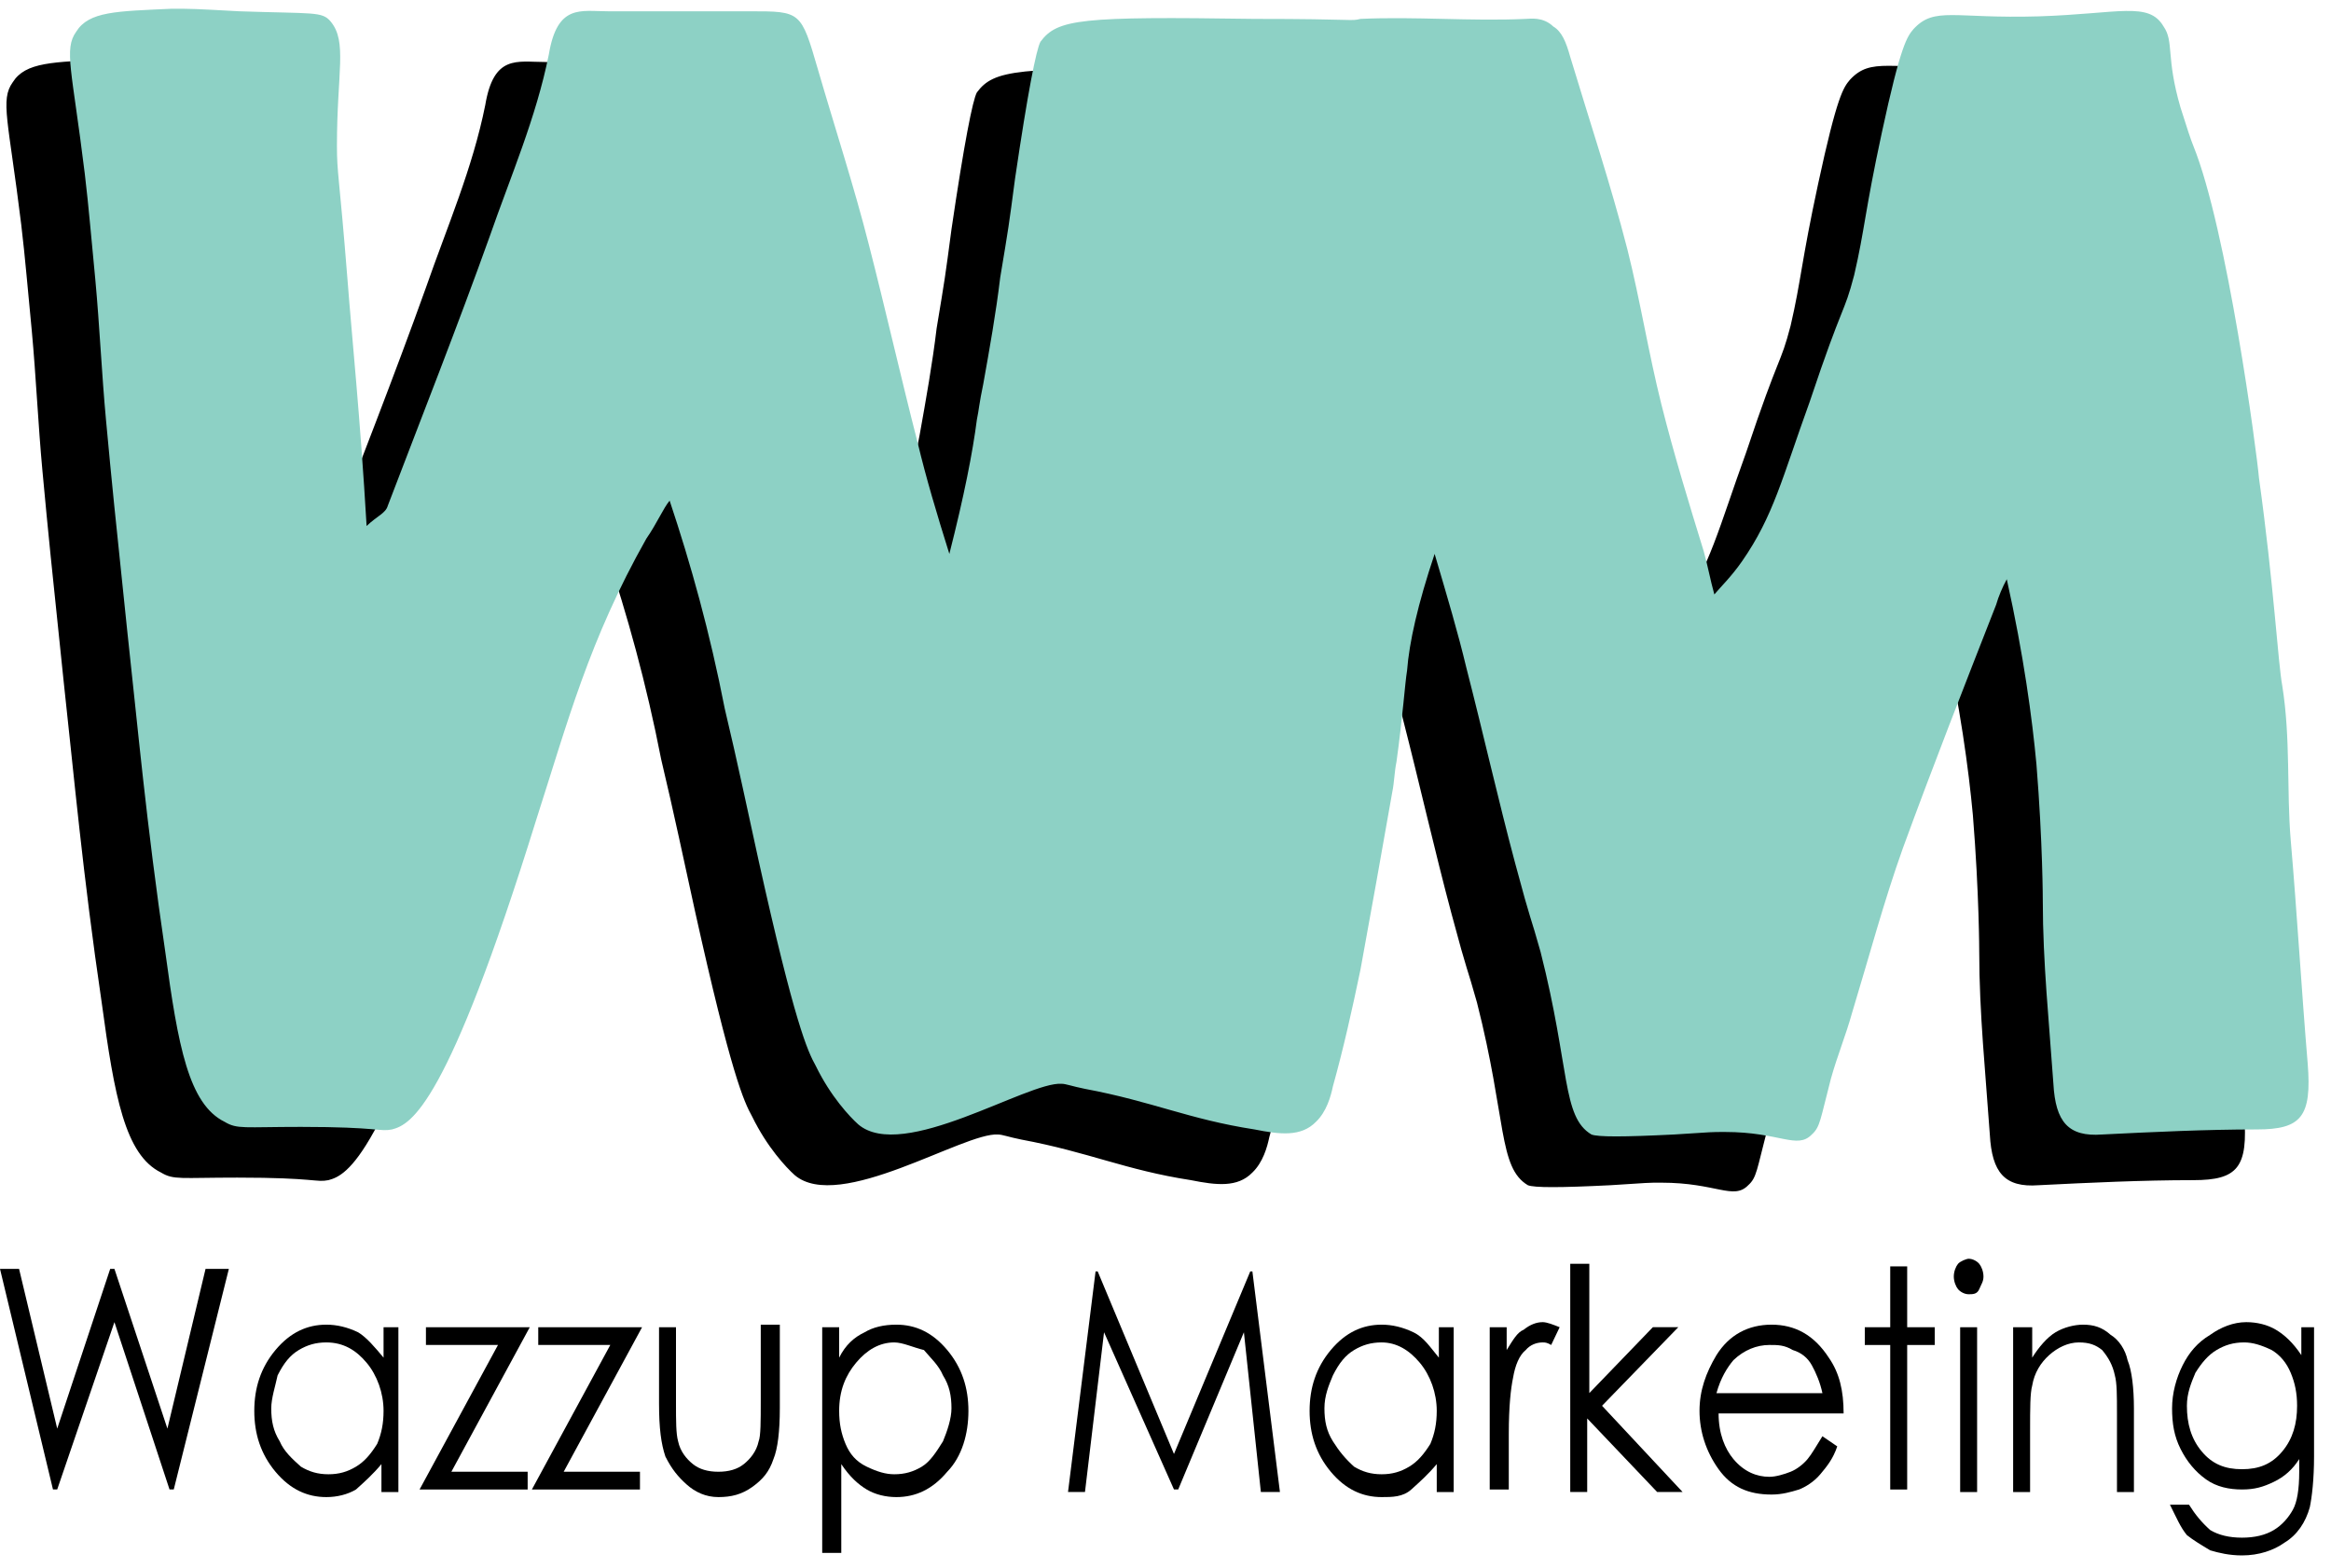 <svg width="110" height="74" viewBox="0 0 110 74" fill="none" xmlns="http://www.w3.org/2000/svg">
<path d="M28.599 26.023C28.299 26.382 28 27.1 27.5 27.818C24.799 32.605 23.799 36.435 22.299 41.102C18.099 54.625 16.399 55.462 15.499 55.702C14.899 55.821 14.899 55.582 11.2 55.582C8.5 55.582 8.2 55.702 7.6 55.343C5.9 54.505 5.4 51.753 4.8 47.325C3.9 41.221 3.5 36.674 3 32.126C2.4 26.382 2.3 25.425 2 22.194C1.8 20.04 1.7 17.766 1.5 15.612C1.3 13.577 1.2 12.261 1 10.585C0.4 5.679 -0 4.721 0.6 3.884C1.2 2.926 2.5 2.926 5.1 2.807C6.1 2.807 6.1 2.807 8.3 2.926C11.8 3.046 12.2 2.926 12.6 3.405C13.399 4.362 12.899 5.798 12.899 9.269C12.899 10.585 12.999 10.585 13.399 15.612C13.6 18.244 13.999 22.074 14.3 27.22C14.8 26.741 15.2 26.621 15.3 26.262C16.899 22.074 18.599 17.766 20.099 13.577C21.099 10.705 22.299 7.953 22.899 4.961C23.299 2.567 24.399 2.926 25.7 2.926C27.899 2.926 30.2 2.926 32.4 2.926C34.8 2.926 34.8 2.926 35.599 5.679C36.4 8.431 37.3 11.184 37.999 13.936C38.8 17.048 39.499 20.159 40.3 23.271C40.7 24.946 41.2 26.621 41.8 28.536C42.499 25.784 42.9 23.749 43.099 22.194C43.2 21.715 43.2 21.476 43.4 20.518C43.7 18.843 43.999 17.167 44.2 15.492C44.599 13.098 44.599 13.098 44.9 10.825C45.499 6.756 45.9 4.721 46.099 4.362C46.9 3.285 47.999 3.166 56.2 3.285C61.099 3.285 60.7 3.405 61.2 3.285C63.8 3.166 66.4 3.405 68.999 3.285C69.2 3.285 69.799 3.166 70.299 3.644C70.7 3.884 70.9 4.362 71.1 5.08C71.999 8.072 72.999 11.064 73.799 14.175C74.4 16.569 74.799 19.082 75.4 21.476C75.999 23.869 76.7 26.143 77.4 28.416C77.6 29.135 77.7 29.733 77.9 30.451C78.2 30.092 78.7 29.613 79.2 28.895C80.7 26.741 81.1 24.946 82.4 21.356C83.999 16.569 83.999 17.287 84.499 15.372C84.999 13.218 84.999 12.38 85.799 8.671C86.7 4.482 86.999 4.123 87.299 3.764C88.299 2.687 89.2 3.285 93.2 3.166C96.999 3.046 98.4 2.448 99.1 3.644C99.6 4.362 99.2 5.08 99.9 7.474C100.2 8.431 100.4 9.03 100.5 9.269C102.1 13.218 103.5 23.749 103.6 24.946C104.3 29.972 104.5 33.682 104.7 34.759C105.1 37.272 104.9 39.666 105.1 42.059C105.4 45.53 105.6 49 105.9 52.59C106.1 55.103 105.6 55.702 103.5 55.702C101.1 55.702 98.6 55.821 96.2 55.941C94.6 56.061 93.999 55.343 93.9 53.548C93.7 50.675 93.4 47.803 93.4 44.931C93.4 44.931 93.4 42.179 93.1 38.469C92.9 36.315 92.499 33.323 91.7 29.733C91.499 30.092 91.3 30.571 91.2 30.93C89.7 34.759 88.2 38.589 86.799 42.418C85.9 44.931 85.2 47.564 84.4 50.197C84.1 51.274 83.7 52.231 83.4 53.308C82.9 55.223 82.9 55.582 82.499 55.941C81.799 56.659 80.999 55.821 78.4 55.821C77.7 55.821 77.9 55.821 75.999 55.941C73.6 56.061 72.4 56.061 72.1 55.941C70.7 55.103 71.1 52.83 69.7 47.325C69.2 45.53 69.299 46.128 68.499 43.136C67.7 40.144 66.999 37.033 66.2 33.921C65.799 32.246 65.299 30.571 64.7 28.536C63.9 30.93 63.499 32.725 63.4 34.041C63.3 34.639 63.2 36.195 62.9 38.349C62.8 38.828 62.8 39.307 62.7 39.785C62.2 42.657 61.7 45.41 61.2 48.162C60.8 50.077 60.4 51.872 59.9 53.667C59.8 54.146 59.599 54.864 59.099 55.343C58.4 56.061 57.4 55.941 56.2 55.702C53.099 55.223 51.4 54.385 48.2 53.787C47.599 53.667 47.3 53.548 47.099 53.548C45.499 53.428 39.599 57.258 37.499 55.462C37.099 55.103 36.2 54.146 35.499 52.71C35.099 51.992 34.499 50.675 32.8 43.017C32.3 40.743 31.799 38.349 31.2 35.836C30.5 32.246 29.599 29.015 28.599 26.023Z" fill="black"/>
<path d="M31.6 23.63C31.3 23.988 31 24.706 30.5 25.425C27.8 30.211 26.8 34.041 25.3 38.708C21.1 52.231 19.4 53.069 18.5 53.308C17.9 53.428 17.9 53.188 14.2 53.188C11.5 53.188 11.2 53.308 10.6 52.949C8.9 52.111 8.4 49.359 7.8 44.931C6.9 38.828 6.5 34.28 6 29.733C5.4 23.988 5.3 23.031 5 19.8C4.8 17.646 4.7 15.372 4.5 13.218C4.3 11.184 4.2 9.867 4 8.192C3.4 3.285 3 2.328 3.6 1.49C4.2 0.533 5.5 0.533 8.1 0.413C9.1 0.413 9.1 0.413 11.3 0.533C14.8 0.652 15.2 0.533 15.6 1.011C16.4 1.969 15.9 3.405 15.9 6.875C15.9 8.192 16 8.192 16.4 13.218C16.6 15.851 17 19.68 17.3 24.826C17.8 24.348 18.2 24.228 18.3 23.869C19.9 19.68 21.6 15.372 23.1 11.184C24.1 8.311 25.3 5.559 25.9 2.567C26.3 0.174 27.4 0.533 28.7 0.533C30.9 0.533 33.2 0.533 35.4 0.533C37.8 0.533 37.8 0.533 38.6 3.285C39.4 6.038 40.3 8.79 41 11.543C41.8 14.654 42.5 17.765 43.3 20.877C43.7 22.552 44.2 24.228 44.8 26.143C45.5 23.39 45.9 21.356 46.1 19.8C46.2 19.321 46.2 19.082 46.4 18.125C46.7 16.449 47 14.774 47.2 13.098C47.6 10.705 47.6 10.705 47.9 8.431C48.5 4.362 48.9 2.328 49.1 1.969C49.9 0.892 51 0.772 59.2 0.892C64.1 0.892 63.7 1.011 64.2 0.892C66.8 0.772 69.4 1.011 72 0.892C72.2 0.892 72.8 0.772 73.3 1.251C73.7 1.49 73.9 1.969 74.1 2.687C75 5.679 76 8.67 76.8 11.782C77.4 14.175 77.8 16.689 78.4 19.082C79 21.475 79.7 23.749 80.4 26.023C80.6 26.741 80.7 27.339 80.9 28.057C81.2 27.698 81.7 27.22 82.2 26.502C83.7 24.348 84.1 22.552 85.4 18.962C87 14.175 87 14.893 87.5 12.979C88 10.825 88 9.987 88.8 6.277C89.7 2.088 90 1.729 90.3 1.37C91.3 0.293 92.2 0.892 96.2 0.772C100 0.652 101.4 0.054 102.1 1.251C102.6 1.969 102.2 2.687 102.9 5.08C103.2 6.038 103.4 6.636 103.5 6.875C105.1 10.825 106.5 21.356 106.6 22.552C107.3 27.579 107.5 31.288 107.7 32.365C108.1 34.879 107.9 37.272 108.1 39.666C108.4 43.136 108.6 46.606 108.9 50.197C109.1 52.71 108.6 53.308 106.5 53.308C104.1 53.308 101.6 53.428 99.2 53.547C97.6 53.667 97 52.949 96.9 51.154C96.7 48.282 96.4 45.41 96.4 42.538C96.4 42.538 96.4 39.785 96.1 36.075C95.9 33.921 95.5 30.93 94.7 27.339C94.5 27.698 94.3 28.177 94.2 28.536C92.7 32.365 91.2 36.195 89.8 40.025C88.9 42.538 88.2 45.17 87.4 47.803C87.1 48.88 86.7 49.838 86.4 50.915C85.9 52.83 85.9 53.188 85.5 53.547C84.8 54.266 84 53.428 81.4 53.428C80.7 53.428 80.9 53.428 79 53.547C76.6 53.667 75.4 53.667 75.1 53.547C73.7 52.71 74.1 50.436 72.7 44.931C72.2 43.136 72.3 43.734 71.5 40.743C70.7 37.751 70 34.639 69.2 31.528C68.8 29.852 68.3 28.177 67.7 26.143C66.9 28.536 66.5 30.331 66.4 31.648C66.3 32.246 66.2 33.802 65.9 35.956C65.8 36.434 65.8 36.913 65.7 37.392C65.2 40.264 64.7 43.016 64.2 45.769C63.8 47.684 63.4 49.479 62.9 51.274C62.8 51.752 62.6 52.47 62.1 52.949C61.4 53.667 60.4 53.547 59.2 53.308C56.1 52.83 54.4 51.992 51.2 51.393C50.6 51.274 50.3 51.154 50.1 51.154C48.5 51.034 42.6 54.864 40.5 53.069C40.1 52.71 39.2 51.752 38.5 50.316C38.1 49.598 37.5 48.282 35.8 40.623C35.3 38.349 34.8 35.956 34.2 33.443C33.5 29.852 32.6 26.621 31.6 23.63Z" fill="#8DD1C5"/>
<path d="M0 59.89H0.9L2.7 67.429L5.2 59.89H5.4L7.9 67.429L9.7 59.89H10.8L8.2 70.301H8L5.4 62.403L2.7 70.301H2.5L0 59.89Z" fill="black"/>
<path d="M18.8 62.643V70.422H18V69.105C17.6 69.584 17.2 69.943 16.8 70.302C16.4 70.541 15.9 70.661 15.4 70.661C14.5 70.661 13.7 70.302 13 69.465C12.3 68.627 12 67.669 12 66.592C12 65.515 12.3 64.558 13 63.72C13.7 62.883 14.5 62.523 15.4 62.523C15.9 62.523 16.4 62.643 16.9 62.883C17.3 63.122 17.7 63.6 18.1 64.079V62.643H18.8ZM15.4 63.361C14.9 63.361 14.5 63.481 14.1 63.72C13.7 63.96 13.4 64.319 13.1 64.917C13 65.396 12.8 65.994 12.8 66.473C12.8 67.071 12.9 67.55 13.2 68.028C13.4 68.507 13.8 68.866 14.2 69.225C14.6 69.465 15 69.584 15.5 69.584C16 69.584 16.4 69.465 16.8 69.225C17.2 68.986 17.5 68.627 17.8 68.148C18 67.669 18.1 67.191 18.1 66.592C18.1 65.755 17.8 64.917 17.3 64.319C16.8 63.72 16.2 63.361 15.4 63.361Z" fill="black"/>
<path d="M20.2 62.643H25L21.3 69.465H24.9V70.302H19.8L23.5 63.481H20.1V62.643H20.2Z" fill="black"/>
<path d="M25.5 62.643H30.3L26.6 69.465H30.2V70.302H25.1L28.8 63.481H25.4V62.643H25.5Z" fill="black"/>
<path d="M31.1 62.643H31.9V66.233C31.9 67.071 31.9 67.669 32 68.028C32.1 68.507 32.4 68.866 32.7 69.105C33 69.345 33.4 69.465 33.9 69.465C34.4 69.465 34.8 69.345 35.1 69.105C35.4 68.866 35.7 68.507 35.8 68.028C35.9 67.789 35.9 67.071 35.9 66.114V62.523H36.8V66.473C36.8 67.55 36.7 68.387 36.5 68.866C36.3 69.465 36 69.823 35.5 70.183C35 70.541 34.5 70.661 33.9 70.661C33.3 70.661 32.8 70.422 32.4 70.063C32 69.704 31.7 69.345 31.4 68.746C31.2 68.148 31.1 67.43 31.1 66.233V62.643Z" fill="black"/>
<path d="M38.8 62.643H39.6V64.079C39.9 63.481 40.3 63.122 40.8 62.883C41.2 62.643 41.7 62.523 42.3 62.523C43.2 62.523 44 62.883 44.7 63.72C45.4 64.558 45.7 65.515 45.7 66.592C45.7 67.669 45.4 68.746 44.7 69.465C44 70.302 43.2 70.661 42.3 70.661C41.8 70.661 41.3 70.541 40.9 70.302C40.5 70.063 40.1 69.704 39.7 69.105V73.294H38.8V62.643ZM42.2 63.361C41.5 63.361 40.9 63.72 40.4 64.319C39.9 64.917 39.6 65.635 39.6 66.592C39.6 67.191 39.7 67.669 39.9 68.148C40.1 68.627 40.4 68.986 40.9 69.225C41.4 69.465 41.8 69.584 42.2 69.584C42.7 69.584 43.1 69.465 43.5 69.225C43.9 68.986 44.2 68.507 44.5 68.028C44.7 67.55 44.9 66.951 44.9 66.473C44.9 65.874 44.8 65.396 44.5 64.917C44.3 64.438 43.9 64.079 43.6 63.72C43.1 63.6 42.6 63.361 42.2 63.361Z" fill="black"/>
<path d="M50.4 70.421L51.7 60.009H51.8L55.4 68.626L59 60.009H59.1L60.4 70.421H59.5L58.7 62.881L55.6 70.301H55.4L52.1 62.881L51.2 70.421H50.4Z" fill="black"/>
<path d="M68.6 62.643V70.422H67.8V69.105C67.4 69.584 67 69.943 66.6 70.302C66.2 70.661 65.7 70.661 65.2 70.661C64.3 70.661 63.5 70.302 62.8 69.465C62.1 68.627 61.8 67.669 61.8 66.592C61.8 65.515 62.1 64.558 62.8 63.72C63.5 62.883 64.3 62.523 65.2 62.523C65.7 62.523 66.2 62.643 66.7 62.883C67.2 63.122 67.5 63.6 67.9 64.079V62.643H68.6ZM65.2 63.361C64.7 63.361 64.3 63.481 63.9 63.72C63.5 63.96 63.2 64.319 62.9 64.917C62.7 65.396 62.5 65.874 62.5 66.473C62.5 67.071 62.6 67.55 62.9 68.028C63.2 68.507 63.5 68.866 63.9 69.225C64.3 69.465 64.7 69.584 65.2 69.584C65.7 69.584 66.1 69.465 66.5 69.225C66.9 68.986 67.2 68.627 67.5 68.148C67.7 67.669 67.8 67.191 67.8 66.592C67.8 65.755 67.5 64.917 67 64.319C66.5 63.72 65.9 63.361 65.2 63.361Z" fill="black"/>
<path d="M70.2 62.643H71.1V63.72C71.4 63.242 71.6 62.883 71.9 62.763C72.2 62.523 72.5 62.404 72.8 62.404C73 62.404 73.3 62.523 73.6 62.643L73.2 63.481C73 63.361 72.9 63.361 72.8 63.361C72.5 63.361 72.2 63.481 72 63.72C71.7 63.96 71.5 64.438 71.4 65.037C71.3 65.515 71.2 66.353 71.2 67.669V70.302H70.3V62.643H70.2Z" fill="black"/>
<path d="M74.2 59.649H75V65.752L78 62.641H79.2L75.6 66.351L79.4 70.42H78.2L74.9 66.949V70.42H74.1V59.649H74.2Z" fill="black"/>
<path d="M86 67.789L86.7 68.268C86.5 68.866 86.2 69.225 85.9 69.584C85.6 69.943 85.2 70.183 84.9 70.302C84.5 70.422 84.1 70.541 83.6 70.541C82.5 70.541 81.7 70.183 81.1 69.345C80.5 68.507 80.2 67.55 80.2 66.592C80.2 65.635 80.5 64.797 81 63.96C81.6 63.002 82.5 62.523 83.6 62.523C84.7 62.523 85.6 63.002 86.3 64.079C86.8 64.797 87 65.635 87 66.712H81.1C81.1 67.669 81.4 68.387 81.8 68.866C82.3 69.465 82.9 69.704 83.5 69.704C83.8 69.704 84.2 69.584 84.5 69.465C84.8 69.345 85.1 69.106 85.3 68.866C85.5 68.627 85.7 68.268 86 67.789ZM86 65.755C85.9 65.276 85.7 64.797 85.5 64.438C85.3 64.079 85 63.84 84.6 63.72C84.2 63.481 83.9 63.481 83.5 63.481C82.9 63.481 82.3 63.72 81.8 64.199C81.5 64.558 81.2 65.037 81 65.755H86Z" fill="black"/>
<path d="M89.2 59.772H90V62.644H91.3V63.482H90V70.303H89.2V63.482H88V62.644H89.2V59.772Z" fill="black"/>
<path d="M92.9 59.412C93.1 59.412 93.3 59.531 93.4 59.651C93.5 59.771 93.6 60.01 93.6 60.249C93.6 60.489 93.5 60.608 93.4 60.848C93.3 61.087 93.1 61.087 92.9 61.087C92.7 61.087 92.5 60.968 92.4 60.848C92.3 60.728 92.2 60.489 92.2 60.249C92.2 60.01 92.3 59.771 92.4 59.651C92.5 59.531 92.8 59.412 92.9 59.412ZM92.5 62.643H93.3V70.422H92.5V62.643Z" fill="black"/>
<path d="M95.1 62.643H95.9V64.079C96.2 63.6 96.6 63.122 97 62.883C97.4 62.643 97.9 62.523 98.3 62.523C98.8 62.523 99.2 62.643 99.6 63.002C100 63.242 100.3 63.72 100.4 64.199C100.6 64.678 100.7 65.515 100.7 66.473V70.422H99.9V66.712C99.9 65.874 99.9 65.276 99.8 64.917C99.7 64.438 99.5 64.079 99.2 63.72C98.9 63.481 98.6 63.361 98.1 63.361C97.6 63.361 97.1 63.6 96.7 63.96C96.3 64.319 96 64.797 95.9 65.396C95.8 65.755 95.8 66.473 95.8 67.55V70.422H95V62.643H95.1Z" fill="black"/>
<path d="M108.4 62.643H109.2V68.746C109.2 69.823 109.1 70.661 109 71.14C108.8 71.858 108.4 72.456 107.8 72.815C107.3 73.174 106.6 73.414 105.8 73.414C105.2 73.414 104.7 73.294 104.3 73.174C103.9 72.935 103.5 72.696 103.2 72.456C102.9 72.097 102.7 71.619 102.4 71.02H103.3C103.6 71.499 103.9 71.858 104.3 72.217C104.7 72.456 105.2 72.576 105.8 72.576C106.4 72.576 106.9 72.456 107.3 72.217C107.7 71.978 108 71.619 108.2 71.26C108.4 70.9 108.5 70.302 108.5 69.465V68.866C108.2 69.345 107.8 69.704 107.3 69.943C106.8 70.183 106.4 70.302 105.8 70.302C105.2 70.302 104.6 70.183 104.1 69.823C103.6 69.465 103.2 68.986 102.9 68.387C102.6 67.789 102.5 67.191 102.5 66.473C102.5 65.755 102.7 65.037 103 64.438C103.3 63.84 103.7 63.361 104.3 63.002C104.8 62.643 105.4 62.404 106 62.404C106.5 62.404 107 62.523 107.4 62.763C107.8 63.002 108.2 63.361 108.6 63.96V62.643H108.4ZM105.9 63.361C105.4 63.361 105 63.481 104.6 63.72C104.2 63.959 103.9 64.319 103.6 64.797C103.4 65.276 103.2 65.755 103.2 66.353C103.2 67.191 103.4 67.909 103.9 68.507C104.4 69.106 105 69.345 105.8 69.345C106.6 69.345 107.2 69.106 107.7 68.507C108.2 67.909 108.4 67.191 108.4 66.353C108.4 65.755 108.3 65.276 108.1 64.797C107.9 64.319 107.6 63.959 107.2 63.72C106.7 63.481 106.3 63.361 105.9 63.361Z" fill="black"/>
</svg>
